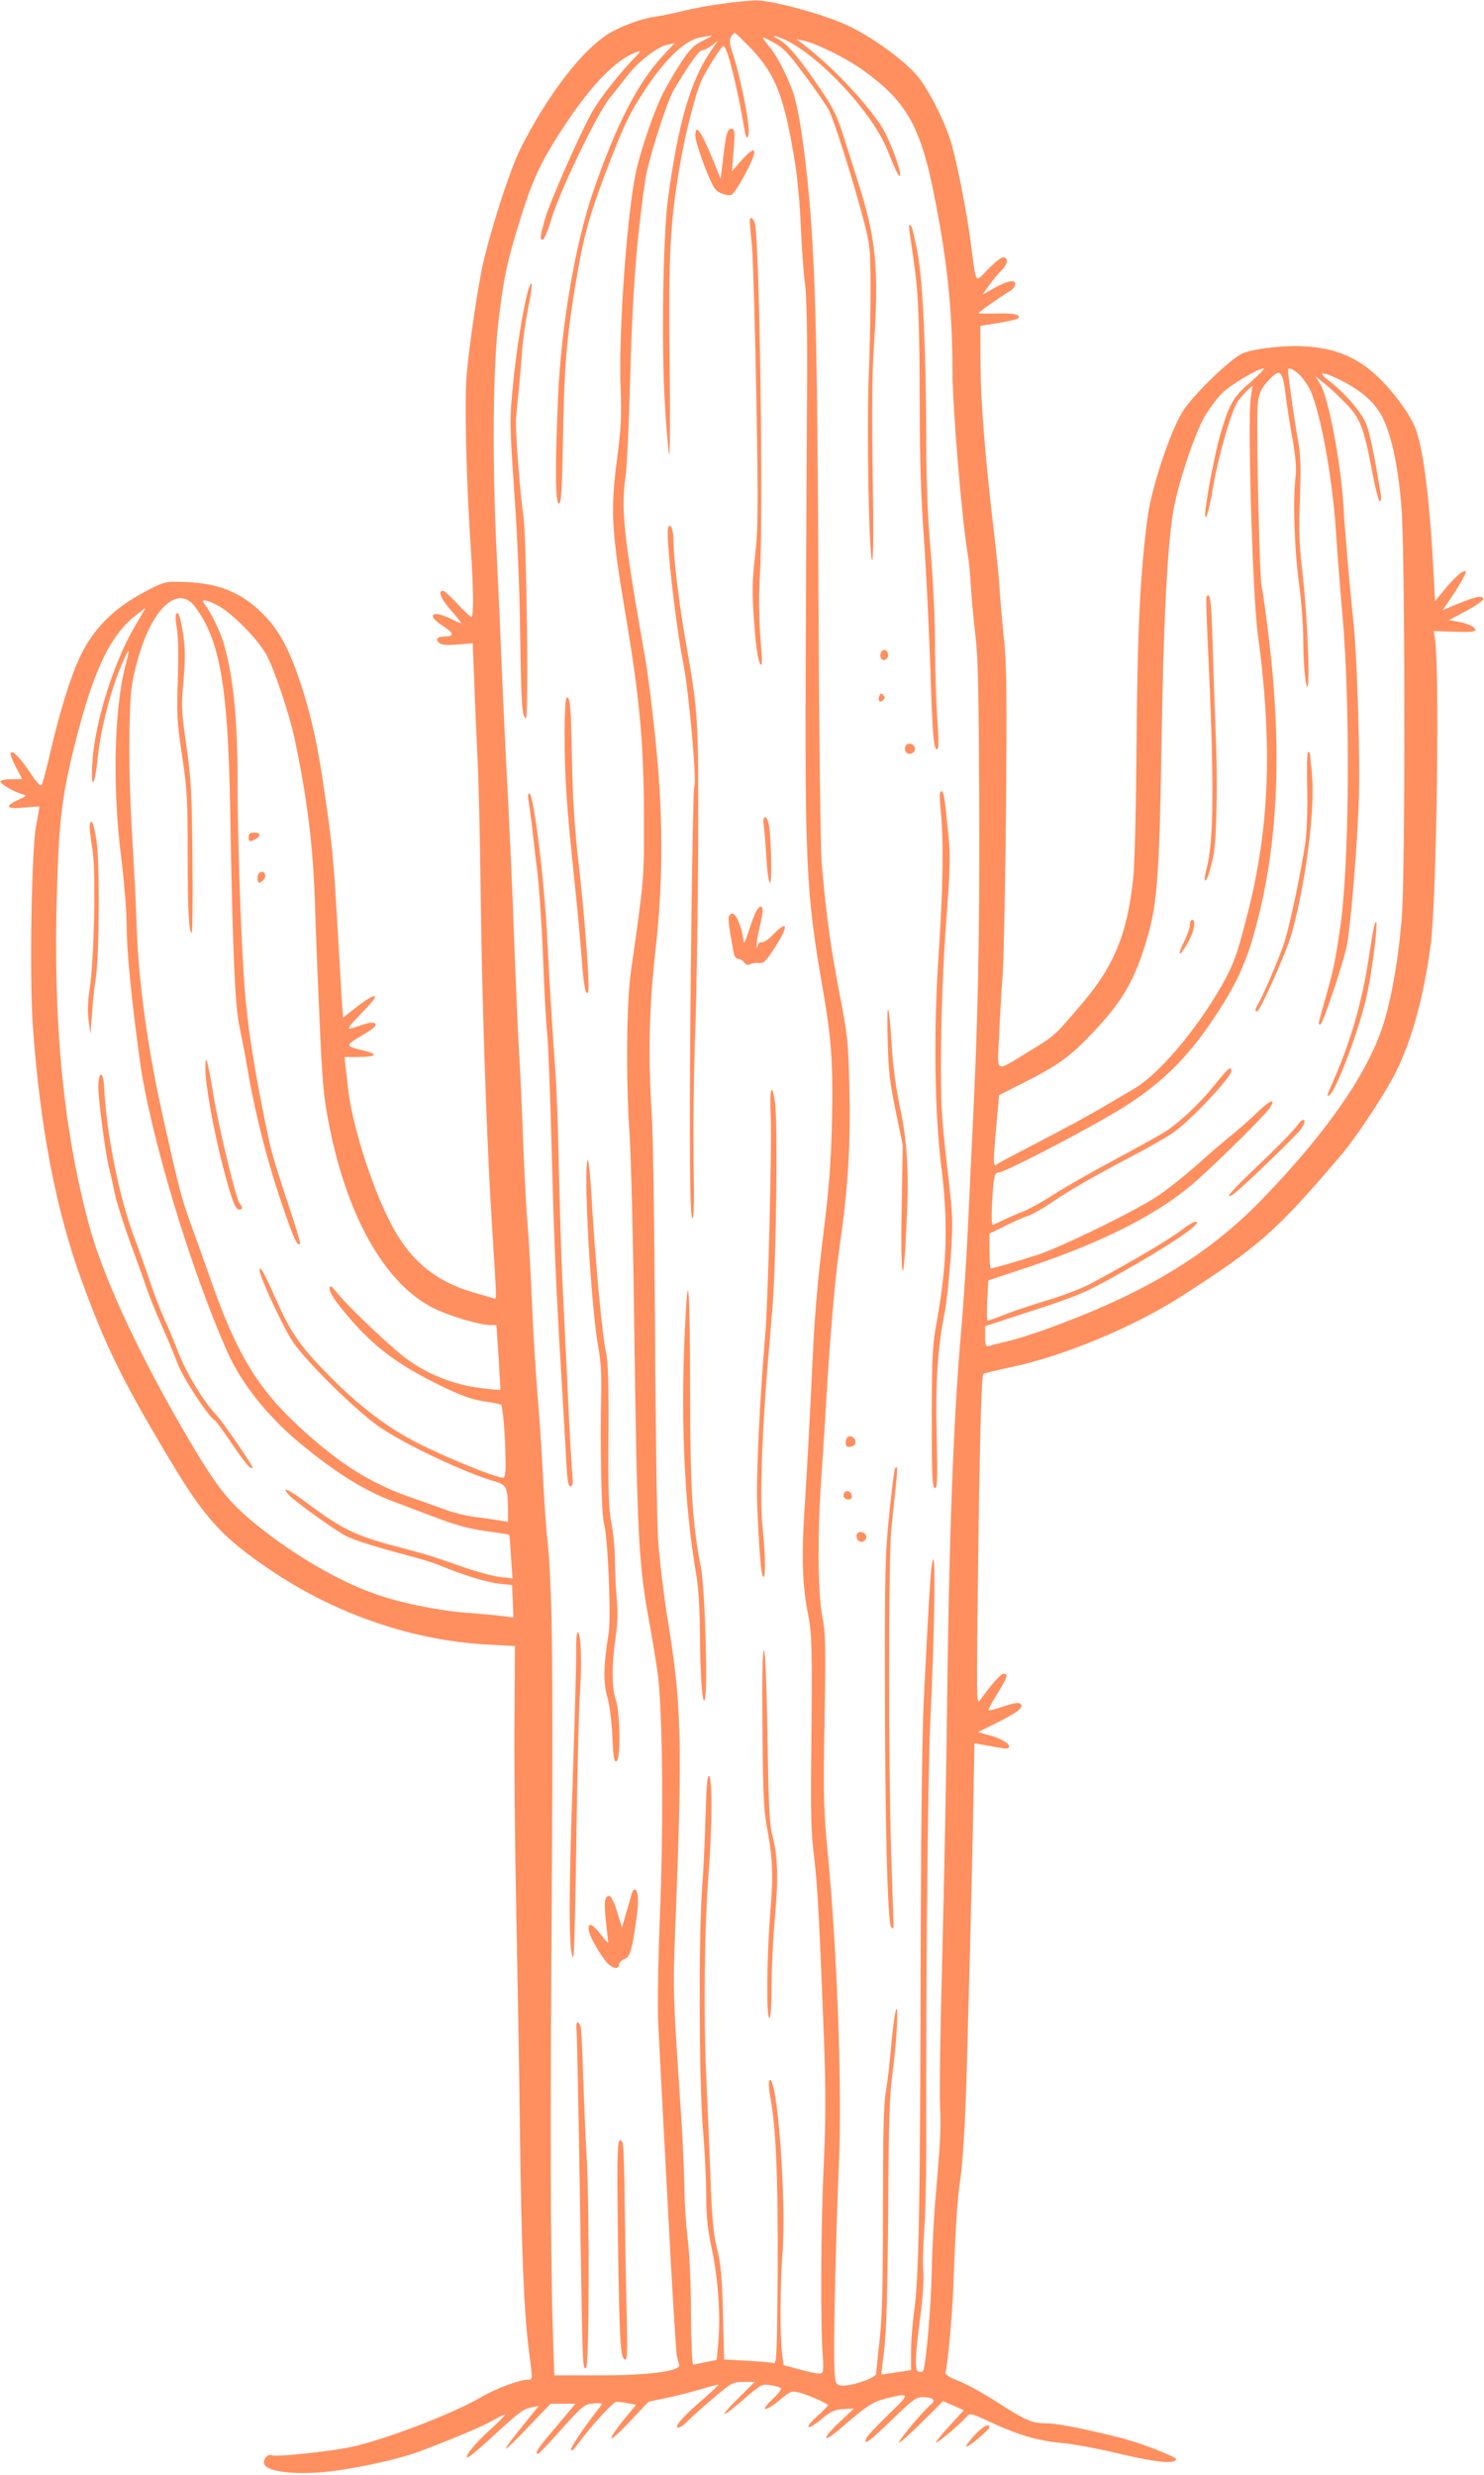 
<svg width="770px" height="1284px" viewBox="0 0 770 1284" version="1.1" xmlns="http://www.w3.org/2000/svg" xmlns:xlink="http://www.w3.org/1999/xlink">
    <g id="Page-1" stroke="none" stroke-width="1" fill="none" fill-rule="evenodd">
        <g id="Group" transform="translate(0.245, 0.205)" fill="#FF8F5F">
            <path d="M69.886,958.362 C58.921,939.936 49.198,909.189 47.727,888.269 C46.71,872.336 48.859,874.029 50.554,890.536 C52.023,905.002 57.225,925.122 63.103,938.696 C66.947,947.629 67.399,947.509 64.911,938.016 C58.921,915.069 58.015,874.589 62.65,837.962 C64.233,825.642 65.478,809.589 65.478,802.469 C65.478,789.469 68.077,763.469 72.373,732.376 C77.687,694.162 98.714,624.296 117.819,581.456 C124.942,565.509 138.17,548.776 154.449,535.096 C173.102,519.496 188.365,509.882 203.399,504.242 C206.791,502.989 216.287,499.376 224.314,496.322 C235.054,492.136 242.29,490.109 251.334,488.749 C258.23,487.842 263.882,486.936 263.995,486.709 C264.109,486.602 264.561,481.402 264.899,475.296 L265.691,464.109 L259.134,464.896 C255.63,465.349 247.49,467.496 241.273,469.642 C224.089,475.629 221.714,476.429 211.313,479.136 C184.521,486.042 178.302,488.976 159.422,502.989 C149.474,510.456 145.178,512.376 149.701,507.402 C152.527,504.242 174.006,488.749 179.319,486.149 C183.729,483.882 195.713,480.162 212.445,475.749 C217.757,474.389 224.654,472.242 227.706,471.002 C239.802,465.909 252.803,461.949 259.021,461.389 L265.465,460.709 L265.805,452.349 L266.143,443.869 L261.057,444.549 C258.23,444.882 249.411,445.789 241.273,446.349 C225.671,447.709 206.905,451.549 193.79,456.309 C175.477,462.749 152.301,476.309 133.759,491.229 C117.819,504.016 111.829,511.696 93.739,543.016 C70.565,583.149 52.702,622.149 45.919,647.589 C32.579,697.322 27.266,752.162 29.301,820.549 C30.318,855.256 31.787,868.042 36.649,888.949 C46.823,931.682 55.529,951.696 69.321,963.109 C72.373,965.482 74.974,967.522 75.087,967.522 C75.313,967.522 72.938,963.456 69.886,958.362 L69.886,958.362 Z M100.975,968.202 C113.863,951.016 118.046,927.162 119.177,863.509 C120.421,789.696 121.663,760.642 124.15,749.669 C125.394,743.909 127.203,734.296 128.221,728.189 C131.838,706.709 138.057,681.842 145.405,660.242 C152.187,640.122 153.997,636.282 155.466,637.749 C155.806,638.096 152.753,648.149 148.683,660.136 C144.613,672.229 140.43,685.909 139.526,690.549 C132.177,725.029 128.334,748.536 126.638,771.376 C124.829,794.442 123.021,847.909 123.021,877.642 C123.021,910.202 120.759,932.589 115.785,949.429 C114.202,955.082 108.889,965.829 106.402,968.989 C103.462,972.389 105.837,972.496 112.394,969.109 C119.855,965.376 133.534,951.469 138.057,943.216 C142.239,935.416 149.587,913.376 152.414,900.709 C159.197,868.936 162.362,843.616 163.266,811.509 C163.606,798.736 164.737,772.056 165.641,752.162 C166.998,720.962 167.675,713.602 170.615,698.909 C180.111,650.976 200.121,616.162 225.333,604.056 C233.811,599.989 248.846,595.576 254.273,595.576 L257.326,595.576 L258.455,578.962 C259.021,569.696 259.474,562.122 259.361,562.002 C259.247,561.776 254.613,562.229 249.073,562.909 C235.281,564.602 221.489,570.029 210.409,578.282 C201.93,584.616 178.981,606.429 174.119,612.989 C172.763,614.802 171.406,615.936 171.067,615.589 C169.371,614.016 173.667,607.456 183.503,596.482 C195.599,582.922 208.035,573.989 228.837,563.922 C239.011,558.949 244.551,557.029 250.882,556.016 C255.517,555.336 259.587,554.549 259.813,554.202 C260.717,553.296 261.961,537.016 262.074,525.829 C262.187,518.709 261.847,516.442 260.717,516.442 C256.534,516.442 227.366,528.429 213.574,535.896 C199.105,543.576 184.294,555.229 170.05,569.802 C155.014,585.069 150.491,591.856 142.126,610.736 C136.699,623.056 134.438,626.896 134.438,623.962 C134.438,620.789 146.534,594.682 151.509,587.216 C157.953,577.376 182.373,553.189 195.259,543.696 C207.583,534.762 240.142,519.162 257.326,514.189 C262.526,512.602 263.317,510.789 263.317,499.709 L263.317,493.496 L258.569,494.282 C255.855,494.736 250.09,495.536 245.681,496.096 C241.273,496.656 234.15,498.469 229.854,500.162 C225.558,501.749 219.001,504.122 215.27,505.362 C192.886,512.829 176.154,523.229 154.787,543.016 C133.309,562.909 122.455,580.882 109.002,619.322 C106.289,627.122 101.766,639.789 98.941,647.469 C93.853,661.722 92.949,664.989 84.809,701.282 C76.443,738.362 71.582,773.416 70.677,802.469 C70.338,813.322 69.207,835.482 68.19,851.642 C67.173,869.616 66.607,889.856 66.947,903.642 C67.399,924.442 67.625,927.269 70.903,939.602 C78.139,967.069 92.045,980.296 100.975,968.202 L100.975,968.202 Z M672.903,1089.616 C674.486,1088.376 677.086,1085.096 678.669,1082.376 C684.207,1072.882 690.878,1037.722 692.913,1007.656 C693.591,997.136 695.061,977.469 696.305,964.136 C700.487,916.429 699.922,833.549 695.061,801.336 C692.461,783.589 691.783,780.416 687.261,764.362 C683.417,750.576 683.53,751.589 684.886,751.589 C686.13,751.589 696.645,783.136 698.566,792.296 C700.487,801.896 703.993,843.842 704.783,866.909 C705.575,889.069 703.993,941.629 702.07,959.602 C700.261,976.456 697.549,1007.656 696.87,1020.096 C695.513,1043.042 689.069,1076.736 684.774,1083.856 L682.173,1087.922 L686.695,1084.309 C689.182,1082.376 694.157,1077.749 697.661,1074.136 C705.462,1066.322 707.383,1061.349 711.679,1038.629 C713.262,1030.042 715.071,1022.922 715.75,1022.922 C716.314,1022.922 716.541,1024.616 716.201,1026.642 C712.81,1047.109 710.662,1057.736 708.741,1062.829 C706.366,1069.042 697.435,1079.442 689.069,1085.656 C683.078,1090.189 685.678,1090.522 694.27,1086.336 C706.366,1080.456 713.827,1073.789 717.783,1065.082 C722.194,1055.362 725.359,1039.869 726.942,1019.522 C728.863,995.216 728.977,828.242 727.055,806.429 C725.359,786.522 722.419,768.549 718.35,754.416 C711.114,728.642 689.409,696.762 654.475,660.696 C627.23,632.549 595.01,612.882 547.415,595.242 C538.258,591.736 526.839,588.122 522.205,587.109 C517.57,585.976 513.049,584.842 512.37,584.616 C511.353,584.162 510.899,585.629 510.899,589.482 L510.899,595.016 L536.223,603.269 C559.738,610.962 563.017,612.429 581.783,622.936 C605.638,636.389 622.255,647.469 620.673,649.056 C619.995,649.736 617.169,648.149 612.986,644.989 C606.994,640.349 587.549,628.816 566.295,617.402 C561.661,614.802 551.598,610.962 544.025,608.696 C536.45,606.429 526.389,603.162 521.641,601.229 C517.005,599.429 512.709,597.842 512.257,597.842 C511.805,597.842 511.691,602.589 512.031,608.242 L512.595,618.762 L534.641,626.109 C573.87,639.336 602.471,654.149 621.013,670.869 C634.353,682.856 656.283,704.682 658.771,708.402 C662.05,713.496 658.771,712.362 652.441,706.256 C648.937,702.749 643.17,697.776 639.779,694.949 C636.387,692.242 627.343,684.549 619.882,677.882 C612.307,671.216 602.246,663.416 597.385,660.589 C581.67,651.202 548.998,635.602 538.033,631.989 C527.179,628.482 515.083,624.976 513.839,624.976 C513.501,624.976 513.161,629.042 513.161,634.016 L513.161,643.069 L520.849,646.789 C525.031,648.936 530.345,651.322 532.606,651.989 C534.979,652.789 540.181,655.616 544.138,658.322 C553.973,665.109 567.313,672.802 586.079,682.629 C594.783,687.149 604.733,692.802 608.125,695.176 C617.169,701.282 638.649,724.122 638.649,727.402 C638.649,730.336 636.953,728.869 629.605,719.709 C622.595,711.002 612.759,701.629 605.185,696.429 C603.15,695.069 591.506,688.509 579.183,681.949 C566.747,675.282 551.938,666.922 546.285,663.189 C540.519,659.456 533.171,655.389 530.006,654.256 C526.839,653.016 522.205,650.976 519.831,649.842 C517.457,648.602 515.197,647.589 514.857,647.589 C514.065,647.589 514.178,655.496 514.97,666.016 C515.647,673.589 516.101,674.722 517.909,674.722 C520.849,674.722 558.721,694.269 578.731,706.149 C600.323,719.029 614.681,732.602 628.813,753.629 C641.135,771.936 646.449,783.362 651.535,802.696 C661.598,840.682 664.423,881.936 660.241,931.349 C658.885,947.176 655.719,972.496 654.362,978.829 C653.345,983.122 651.649,1054.576 652.214,1070.736 C652.441,1078.082 653.797,1081.482 658.658,1086.456 C663.971,1091.989 665.329,1090.629 666.911,1077.629 C667.589,1072.096 669.173,1061.696 670.529,1054.576 C671.998,1045.976 672.563,1039.642 671.998,1035.696 C670.529,1024.162 671.321,998.616 673.694,981.082 C674.938,971.482 675.955,958.482 675.955,952.149 C675.955,939.482 677.086,926.829 678.103,926.829 C679.573,926.829 678.103,963.336 675.842,983.349 C673.807,1000.762 673.582,1007.762 674.259,1024.722 C674.825,1041.002 674.598,1047.002 673.242,1054.682 C671.659,1062.936 668.042,1088.376 668.042,1090.976 C668.042,1092.442 669.85,1091.989 672.903,1089.616 L672.903,1089.616 Z M648.823,1084.989 C639.666,1077.176 637.743,1073.909 632.995,1057.856 C630.057,1047.789 625.082,1021.562 625.082,1016.136 C625.195,1011.389 627.343,1018.962 629.378,1031.389 C632.091,1046.882 638.874,1070.509 642.039,1074.802 C643.17,1076.389 645.318,1078.882 646.787,1080.349 L649.614,1082.829 L648.71,1076.389 C647.014,1064.629 649.727,973.282 652.327,954.522 C660.127,897.096 658.545,853.562 647.014,808.802 C641.814,788.216 639.779,782.456 633.787,771.936 C620.561,748.656 600.663,725.256 587.889,718.016 C585.062,716.322 577.826,712.136 571.949,708.629 C566.069,705.136 551.598,697.216 539.727,691.109 C527.971,685.002 517.57,679.576 516.893,678.896 C515.083,677.549 514.97,679.696 516.779,699.482 L518.135,714.856 L527.066,719.376 C548.998,730.336 554.425,734.189 567.426,747.976 C581.331,762.789 587.435,772.842 593.314,790.816 C600.21,812.296 601.227,823.602 602.471,899.122 C603.489,963.002 605.525,1001.322 608.803,1019.416 C611.29,1032.976 619.882,1058.642 624.857,1067.002 C627.117,1070.962 631.074,1076.162 633.561,1078.762 C637.857,1083.176 652.214,1091.762 655.379,1091.882 C656.171,1091.882 653.231,1088.829 648.823,1084.989 L648.823,1084.989 Z M417.293,1244.042 C422.946,1236.469 428.485,1228.336 429.842,1225.842 C432.555,1220.536 441.373,1192.829 447.253,1171.016 C451.209,1156.202 451.322,1155.069 451.435,1135.402 C451.549,1124.216 451.095,1103.069 450.531,1088.482 C449.399,1058.869 450.643,992.389 452.339,992.389 C452.905,992.389 453.018,1009.802 452.565,1037.389 C452.114,1067.349 452.226,1088.936 453.131,1102.162 C455.843,1143.762 454.487,1158.696 444.991,1188.536 C442.843,1195.429 439.339,1206.282 437.303,1212.842 C434.365,1222.229 432.103,1226.976 425.998,1236.016 C414.919,1252.416 408.589,1259.989 403.839,1262.589 C400.901,1264.162 400.449,1264.736 402.37,1264.162 C419.442,1259.762 451.774,1226.629 460.366,1204.816 C464.662,1193.856 466.697,1189.896 466.81,1192.496 C466.81,1196.456 460.591,1212.282 456.862,1217.936 C447.478,1231.722 431.311,1248.682 416.502,1260.096 L413.111,1262.696 L416.502,1262.016 C423.285,1260.549 438.207,1253.202 447.026,1246.989 C469.41,1231.042 476.871,1218.496 483.767,1185.149 C491.003,1150.096 493.942,1122.856 493.942,1091.202 C493.942,1072.096 498.578,1016.362 501.743,996.349 C502.422,992.616 503.213,984.482 503.551,978.256 C503.891,972.042 505.022,960.629 505.926,952.829 C507.283,941.749 507.622,922.069 507.847,864.082 C508.074,794.669 507.17,751.362 504.117,691.682 C503.551,679.576 502.534,657.989 501.855,643.629 C501.178,629.389 499.707,606.429 498.465,592.762 C494.394,545.722 492.134,484.909 491.117,394.349 C490.777,363.602 489.646,308.096 488.742,271.122 C487.725,234.162 487.159,197.976 487.498,190.856 C488.063,178.642 487.838,173.109 484.785,138.282 C484.221,130.829 483.429,115.562 483.202,104.376 C482.75,85.149 480.15,55.309 478.681,52.936 C478.341,52.376 477.21,52.256 476.306,52.602 C474.271,53.389 474.498,60.282 477.777,85.149 C478.681,92.616 479.133,101.322 478.794,104.482 C478.454,107.656 478.681,116.816 479.246,124.829 C479.923,132.869 480.377,153.216 480.377,169.949 C480.15,257.336 481.167,363.482 482.525,391.522 C484.559,432.669 485.237,475.296 483.994,474.056 C482.863,472.922 481.959,459.349 479.019,400.002 C478.227,383.269 477.55,328.096 477.437,260.949 C477.21,138.962 476.533,101.322 474.045,83.682 C473.141,77.349 472.462,67.856 472.462,62.776 L472.462,53.389 L464.889,52.256 C460.591,51.576 457.087,51.016 457.087,51.122 C456.974,51.242 457.653,57.122 458.558,64.242 C459.687,73.629 460.253,93.296 460.591,134.896 C460.818,178.869 461.27,195.602 462.627,205.549 C464.889,222.402 466.131,242.856 464.775,240.602 C464.21,239.696 463.079,231.776 462.287,223.082 C461.61,214.376 460.253,202.949 459.349,197.642 C458.218,190.402 457.879,174.576 457.879,135.469 C457.879,95.896 457.426,79.269 456.07,68.202 C455.166,60.176 454.374,52.602 454.374,51.576 C454.374,49.202 439.79,44.456 435.721,45.469 C433.234,46.149 433.007,46.829 432.669,56.096 C432.217,69.216 433.459,123.029 435.042,160.562 C436.738,199.336 434.138,270.669 429.277,321.322 C427.129,343.709 426.903,350.376 427.581,390.389 C428.259,429.402 428.146,435.842 426.338,444.776 C424.077,457.096 423.85,487.509 425.886,515.882 C426.563,526.509 427.807,544.029 428.373,554.882 C430.746,593.549 432.894,618.989 435.721,638.536 C439.903,667.936 441.147,689.976 440.469,718.802 C439.903,742.429 439.565,745.936 435.269,767.989 C430.634,792.069 428.259,809.816 426.111,835.256 C425.433,843.389 424.755,902.629 424.415,975.429 C423.963,1093.802 423.059,1133.256 420.459,1169.882 C418.423,1197.349 414.919,1222.789 411.866,1233.189 C409.719,1240.536 403.614,1252.976 399.883,1257.616 C394.23,1264.616 394.23,1264.736 400.674,1261.229 C406.214,1258.296 408.701,1255.696 417.293,1244.042 L417.293,1244.042 Z M364.385,1261.909 C359.75,1259.642 357.715,1257.616 352.967,1250.376 C349.802,1245.509 345.731,1238.509 343.81,1234.669 C339.174,1225.736 331.939,1204.362 329.678,1193.629 C324.93,1170.789 320.634,1110.082 321.765,1081.362 C322.33,1067.349 321.991,1060.562 319.843,1044.402 C316.451,1018.056 317.017,1007.536 324.253,964.696 C331.601,921.176 333.862,897.202 333.862,858.429 C333.974,826.776 334.087,828.016 327.078,778.722 C324.817,762.562 324.478,723.109 326.399,694.496 C327.191,683.309 328.322,636.736 328.887,591.056 C330.243,491.016 331.147,472.696 335.67,446.922 C337.591,436.402 339.966,422.389 340.87,415.829 C343.471,398.416 344.149,340.429 342.227,290.349 C341.21,266.602 340.87,242.189 341.323,232.682 C341.775,223.642 342.906,201.029 343.922,182.376 C344.941,163.722 345.958,143.936 346.297,138.282 C348.106,101.776 350.479,63.216 350.933,60.842 C351.271,59.269 351.837,57.229 352.175,56.216 C353.081,52.816 336.349,50.669 310.121,50.669 L287.397,50.669 L286.719,69.669 C285.362,112.856 285.137,171.976 286.154,319.176 C286.833,421.029 286.154,462.402 283.779,484.336 C283.101,489.882 282.083,505.256 281.406,518.589 C280.727,531.936 279.483,550.696 278.579,560.429 C277.787,570.149 276.431,591.282 275.753,607.456 C275.074,623.616 274.057,641.816 273.491,647.816 C272.926,653.802 271.909,672.682 271.23,689.642 C270.666,706.602 269.647,728.869 268.97,739.162 C268.405,749.442 267.387,772.616 266.709,790.602 C265.578,822.709 264.335,850.509 262.187,891.216 C261.621,902.402 260.605,924.562 259.926,940.389 C259.361,956.216 258.117,982.442 257.326,998.616 C255.065,1046.656 255.517,1092.896 258.569,1117.882 C261.395,1140.722 263.203,1148.856 270.779,1172.709 C276.657,1191.256 281.518,1201.309 294.067,1219.962 C307.067,1239.416 319.505,1252.069 329.453,1255.802 C332.73,1257.042 332.618,1256.816 327.643,1251.616 C320.634,1244.269 310.686,1231.496 307.181,1225.282 C301.529,1215.669 284.683,1177.456 282.535,1169.429 C279.935,1160.269 279.71,1158.242 281.518,1158.802 C282.197,1159.029 284.006,1163.322 285.475,1168.189 C289.545,1182.549 309.555,1224.149 316.113,1232.176 C318.486,1235.109 322.557,1240.202 325.157,1243.589 C330.922,1251.056 340.531,1258.629 345.845,1259.762 L349.802,1260.669 L343.358,1253.762 C330.583,1239.869 319.391,1218.042 307.634,1183.896 C298.25,1156.882 290.902,1113.696 289.319,1077.176 C287.737,1041.456 287.849,1021.789 289.771,1021.789 C291.015,1021.789 291.354,1028.456 291.919,1057.736 C292.485,1094.589 294.067,1111.216 299.607,1142.749 C302.885,1161.296 305.711,1171.349 313.625,1192.496 C323.347,1218.042 326.174,1224.149 335.445,1237.936 C345.393,1252.749 355.115,1261.909 362.577,1263.496 C370.49,1265.069 370.717,1264.962 364.385,1261.909 L364.385,1261.909 Z M389.482,1257.842 C402.37,1244.162 406.779,1232.736 412.319,1198.149 C413.562,1190.349 414.919,1175.656 415.258,1165.362 C415.71,1155.069 416.615,1142.416 417.293,1137.096 C418.198,1130.882 418.65,1113.696 418.537,1088.482 C418.423,1067.002 418.085,1005.509 417.859,951.696 C417.293,835.936 418.085,819.656 426.225,772.509 C431.199,744.242 432.103,731.816 431.425,700.722 C430.859,678.562 429.955,666.696 426.79,641.362 C424.302,621.469 422.381,599.429 421.589,582.016 C420.119,550.242 418.877,526.842 417.067,497.789 C415.598,475.176 416.163,459.469 418.989,445.789 C421.025,435.722 421.25,428.722 420.685,373.429 C420.346,342.802 420.571,331.949 422.154,319.736 C423.963,304.696 424.867,287.522 427.355,223.309 C428.259,197.976 428.259,183.616 427.129,158.869 C425.659,128.682 425.433,75.096 426.677,60.282 C427.015,56.549 426.903,52.936 426.45,52.149 C425.773,51.242 422.946,51.576 415.937,53.389 L406.327,55.989 L405.535,62.096 C404.406,71.816 404.518,97.362 405.762,113.989 C407.91,141.562 402.935,207.816 398.979,203.749 C398.414,203.176 398.753,198.656 399.657,193.682 C402.483,177.522 403.501,152.309 403.275,103.922 C402.935,62.096 402.71,56.442 401.239,57.002 C400.335,57.349 394.118,57.909 387.561,58.242 L375.465,58.922 L374.899,82.776 C374.334,101.882 373.769,108.562 371.846,116.242 C369.925,123.816 369.246,131.389 368.455,151.296 C368.003,165.309 366.873,189.949 366.194,206.122 C364.725,238.109 365.29,284.576 367.438,311.256 C369.246,334.202 369.359,359.989 367.777,361.562 C366.759,362.589 366.307,357.376 365.855,340.989 C365.515,329.002 364.725,312.042 364.046,303.349 C362.237,278.469 362.463,203.976 364.385,179.549 C365.402,168.016 366.194,152.189 366.194,144.282 C366.194,133.309 366.873,126.642 369.021,116.696 C372.299,101.202 373.655,82.322 372.525,68.536 L371.621,58.696 L366.081,57.576 C362.915,56.896 359.977,56.322 359.411,56.322 C358.846,56.322 358.394,67.176 358.281,82.096 C358.281,97.936 357.602,112.962 356.585,121.336 C355.681,128.789 354.889,140.776 354.889,147.896 C354.777,155.016 354.098,171.869 353.194,185.202 C348.783,251.002 348.783,249.416 350.366,288.989 C353.871,378.749 353.306,399.669 346.297,442.176 C344.149,455.402 341.889,474.282 341.21,484.229 C340.645,494.176 339.853,544.256 339.627,595.469 C339.287,646.682 338.61,695.976 337.931,705.136 C336.009,734.522 336.462,759.162 339.853,789.802 C344.035,827.682 343.922,860.682 339.627,901.496 C338.045,916.989 335.67,935.296 334.426,942.082 C323.234,1005.842 321.878,1018.736 324.366,1035.922 C325.043,1040.896 326.061,1062.256 326.626,1083.402 C327.87,1130.882 330.018,1158.802 334.653,1190.122 C336.122,1199.949 345.731,1230.256 349.35,1236.362 C357.037,1249.362 362.463,1256.936 364.046,1256.936 C365.063,1256.936 367.325,1258.069 369.134,1259.416 L372.299,1262.016 L368.794,1256.936 C358.054,1241.216 351.61,1219.176 346.297,1179.496 C343.81,1161.069 342.906,1103.296 344.714,1073.789 C345.506,1060.456 346.523,1048.469 346.975,1047.229 C347.427,1045.976 347.541,1067.576 347.201,1095.269 C346.637,1150.096 347.314,1165.696 352.175,1195.322 C354.889,1211.709 359.977,1232.296 363.481,1240.762 C365.742,1245.962 374.107,1259.189 375.125,1259.189 C377.047,1259.189 382.474,1237.376 386.091,1215.442 C386.995,1209.336 388.691,1211.256 388.126,1217.709 C387.222,1226.629 383.378,1244.722 380.438,1253.762 C378.29,1260.096 378.065,1262.362 379.082,1263.949 C379.761,1265.069 380.665,1265.976 381.005,1265.976 C381.455,1265.976 385.187,1262.242 389.482,1257.842 L389.482,1257.842 Z M374.673,1281.122 C368.455,1280.336 359.298,1278.642 354.323,1277.402 C349.35,1276.149 342.793,1274.802 339.627,1274.349 C332.505,1273.442 321.651,1269.362 315.321,1265.416 C301.415,1256.709 283.554,1233.189 269.874,1206.056 C264.787,1195.882 256.195,1169.776 250.994,1148.976 C248.055,1136.989 243.307,1104.882 241.838,1087.922 C240.707,1074.136 241.725,1032.642 244.098,997.482 C245.455,976.456 245.567,963.002 244.325,963.002 C243.759,963.002 240.481,966.056 237.089,969.789 C233.698,973.509 230.306,976.562 229.627,976.562 C226.689,976.562 228.61,972.162 234.037,966.056 C237.202,962.549 239.463,959.602 239.011,959.602 C238.673,959.602 236.411,960.629 234.15,961.762 C224.201,966.842 220.471,964.136 229.289,958.482 C235.394,954.522 235.733,952.829 230.533,952.829 C226.575,952.829 225.445,951.349 227.706,949.429 C228.95,948.416 231.777,948.189 237.202,948.642 L245.003,949.322 L245.794,930.442 C246.134,920.042 246.925,901.949 247.49,890.082 C248.169,878.322 248.846,845.762 249.186,817.722 C249.865,761.989 252.238,692.696 254.839,650.416 C257.665,605.082 257.665,609.042 255.517,609.602 C254.499,609.936 250.655,610.962 246.925,612.082 C226.01,617.856 212.67,628.709 202.495,648.376 C192.321,667.936 182.033,700.949 180.225,719.482 C179.885,723.109 179.319,728.082 178.981,730.456 L178.529,734.642 L185.763,734.642 C189.834,734.642 193.338,735.082 193.677,735.656 C194.017,736.216 191.643,737.349 188.365,738.029 C178.755,740.282 178.755,740.629 187.573,745.829 C193.677,749.442 195.373,751.029 194.469,751.936 C193.451,752.949 191.417,752.616 186.442,750.909 C178.529,748.202 178.642,748.309 189.155,759.282 C197.521,767.869 195.373,768.669 184.973,760.749 L177.737,755.096 L176.946,766.629 C176.607,772.962 175.477,791.389 174.571,807.549 C172.763,837.736 172.085,844.976 168.241,871.429 C164.849,894.936 161.797,909.189 156.935,924.789 C150.605,944.909 144.839,956.109 135.909,964.802 C124.15,976.456 111.829,981.082 91.705,981.202 C85.261,981.309 83.678,980.749 73.617,975.322 C58.242,966.962 47.954,956.442 41.283,942.309 C36.197,931.576 30.657,913.602 25.23,890.082 C23.534,882.616 21.726,876.069 21.274,875.616 C20.822,875.042 18.674,877.309 16.413,880.696 C10.309,889.629 7.143,893.242 5.561,892.682 C4.769,892.456 5.447,890.082 7.707,885.669 C9.63,882.056 11.213,879.002 11.213,878.882 C11.213,878.882 8.838,878.776 5.899,878.776 C2.846,878.776 0.246,878.322 0.021,877.642 C-0.433,876.509 6.69,872.336 11.438,870.976 C13.813,870.296 13.587,870.069 9.177,868.042 C1.829,864.642 2.959,863.176 12.342,864.082 C16.639,864.536 20.257,864.642 20.257,864.536 C20.257,864.309 19.465,859.789 18.447,854.469 C16.074,841.242 15.057,776.349 16.753,751.362 C20.482,698.349 28.735,655.162 42.302,618.189 C54.511,584.722 63.329,566.749 86.843,527.416 C106.175,494.856 115.107,485.136 141.899,467.269 C175.137,445.229 214.366,431.882 252.465,429.842 L266.935,429.056 L266.709,391.069 C266.482,370.162 266.935,325.616 267.614,292.042 C268.291,258.469 269.197,206.576 269.535,176.722 C270.326,116.589 271.57,84.482 274.057,64.576 C276.205,47.842 276.205,48.416 273.605,48.416 C269.197,48.416 256.873,43.776 249.186,39.256 C234.715,30.776 198.765,16.989 181.242,13.363 C170.163,11.109 143.143,8.283 140.77,9.189 C138.847,9.976 136.699,7.936 136.699,5.456 C136.699,0.363 154.787,-1.558 175.137,1.389 C191.303,3.763 208.487,7.829 218.097,11.442 C237.315,18.789 249.638,23.989 254.951,27.042 C258.117,28.856 261.17,30.322 261.734,30.322 C262.187,30.322 259.021,27.042 254.499,22.869 C246.134,15.283 241.159,9.189 242.177,8.056 C242.629,7.709 247.829,12.016 253.934,17.656 C269.197,31.682 271.23,33.269 275.527,34.056 L279.257,34.842 L277.223,32.242 C276.091,30.896 272.249,26.136 268.743,21.736 C265.126,17.322 262.187,13.256 262.187,12.683 C262.187,12.123 267.501,17.096 273.831,23.882 L285.475,35.976 L291.919,35.976 L298.363,35.976 L288.189,23.882 C278.579,12.576 276.883,9.976 278.918,9.976 C279.37,9.976 284.91,15.736 291.241,22.869 C302.319,35.189 302.998,35.749 307.859,36.096 C311.138,36.429 312.495,36.096 311.929,35.416 C304.581,26.256 296.102,13.936 296.102,12.469 C296.215,11.109 296.894,11.442 298.702,13.936 C306.163,24.109 318.034,37.109 319.617,36.989 C320.634,36.989 323.347,36.656 325.609,36.202 L329.791,35.416 L323.009,27.162 C319.278,22.522 316.565,18.456 317.017,18.109 C317.469,17.656 321.878,21.736 326.965,27.162 L336.235,36.989 L345.279,38.922 C350.254,39.936 358.394,41.976 363.255,43.442 C368.229,44.909 372.411,46.042 372.525,45.816 C372.751,45.696 368.794,41.976 363.819,37.669 C353.871,29.082 349.123,23.536 351.723,23.536 C352.627,23.536 354.777,25.122 356.698,27.042 C358.506,28.962 364.498,34.282 369.925,38.922 C379.422,46.949 380.099,47.282 385.639,47.282 L391.405,47.282 L383.265,39.256 C378.743,34.842 375.351,31.002 375.69,30.669 C376.03,30.322 380.438,33.709 385.639,38.242 C394.683,46.042 395.135,46.376 399.545,45.589 C402.031,45.242 404.518,44.456 404.971,44.002 C405.422,43.549 403.614,41.069 400.787,38.469 C393.779,32.016 396.266,31.336 404.066,37.669 C410.283,42.762 410.397,42.869 415.145,41.522 C419.102,40.496 427.921,36.656 429.39,35.296 C429.617,35.069 427.129,32.469 423.85,29.536 C416.389,22.869 418.423,21.616 426.111,28.069 C430.859,32.016 432.782,32.922 437.303,33.149 L442.843,33.496 L434.929,26.029 C425.773,17.322 426.563,15.069 435.947,23.202 C449.626,35.069 452.453,36.882 459.574,38.696 C472.123,41.856 472.237,41.402 461.045,30.669 C455.393,25.242 450.305,19.816 449.626,18.682 C446.913,13.483 450.757,16.189 462.174,27.269 C472.915,37.789 475.062,39.376 478.341,39.376 C483.654,39.376 485.577,37.896 483.089,35.869 C479.019,32.589 465.566,16.536 466.245,15.856 C466.585,15.509 471.897,20.149 478.002,26.256 L489.081,37.336 L494.507,34.962 L499.821,32.589 L492.359,24.442 C488.29,20.042 485.125,16.082 485.463,15.856 C485.915,15.283 497.561,25.016 501.065,28.962 C503.099,31.229 503.213,31.229 512.822,26.816 C527.745,19.816 538.258,16.762 550.242,15.629 C556.234,15.176 570.026,12.576 580.766,9.976 C599.645,5.563 609.142,4.549 610.046,7.149 C610.386,8.283 592.41,15.283 582.687,17.882 C565.278,22.416 548.207,25.802 543.006,25.802 C535.206,25.802 532.493,26.936 516.779,36.989 C509.77,41.522 500.839,46.376 496.995,47.842 C492.586,49.549 490.098,51.122 490.325,52.029 C491.569,56.669 493.829,81.869 494.394,96.456 C495.638,129.589 496.429,141.789 498.125,152.989 C499.482,162.256 500.951,189.162 501.517,214.602 C501.63,217.429 502.195,241.842 502.986,268.869 C503.665,295.882 504.569,331.722 504.795,348.336 L505.361,378.642 L508.978,377.962 C511.013,377.616 514.97,376.936 518.022,376.376 C522.205,375.589 523.335,375.696 523.335,376.936 C523.335,378.749 518.926,381.242 512.143,383.042 L507.17,384.402 L516.101,388.816 C527.518,394.469 531.137,397.176 529.327,398.989 C528.423,399.896 526.275,399.669 520.509,397.736 C516.439,396.389 512.822,395.482 512.595,395.709 C512.37,395.936 514.405,399.776 517.231,404.296 C522.657,413.122 523.11,414.696 520.509,414.696 C519.039,414.696 513.953,408.936 508.413,401.136 C506.491,398.416 506.491,400.456 506.943,444.096 C507.847,526.842 508.866,569.576 509.995,570.256 C510.561,570.602 516.893,572.176 524.014,573.656 C551.146,579.309 587.775,594.456 612.759,610.509 C652.893,636.282 661.823,644.082 695.513,683.656 C703.426,692.922 718.237,715.309 723.889,726.602 C732.367,743.456 738.586,766.176 742.09,792.976 C745.255,817.389 746.839,937.456 744.238,952.256 L743.673,955.656 L754.413,955.309 C761.535,954.976 765.266,955.309 765.266,956.109 C765.266,957.802 761.422,959.602 756.109,960.509 L751.474,961.309 L760.631,966.162 C765.718,968.882 769.675,971.709 769.449,972.389 C768.883,974.309 765.379,973.509 756.222,969.789 L748.309,966.509 L752.717,972.949 C755.091,976.456 757.918,981.082 758.935,983.122 C760.857,986.736 760.857,986.962 758.935,986.509 C757.805,986.282 754.074,982.789 750.569,978.709 L744.351,971.136 L743.561,986.056 C741.413,1026.416 738.021,1052.202 733.611,1062.149 C730.446,1069.376 722.194,1080.456 714.506,1087.696 C701.279,1100.362 685.339,1104.989 662.389,1103.069 C654.137,1102.282 647.579,1101.149 644.414,1099.682 C638.083,1096.856 618.299,1077.629 613.211,1069.269 C606.767,1058.642 597.158,1029.696 595.237,1014.896 C591.393,986.736 589.923,955.882 589.471,897.989 C589.245,866.109 588.566,834.802 587.775,827.909 C584.723,798.176 577.714,781.322 559.625,760.522 C546.285,745.042 547.077,745.709 532.945,737.122 C515.647,726.602 517.231,725.816 518.135,744.922 C518.475,753.856 519.379,768.896 520.058,778.162 C520.622,787.549 521.414,826.776 521.753,865.549 C522.205,923.429 522.091,938.802 520.622,952.029 C519.718,960.856 518.701,972.722 518.362,978.256 C518.022,983.909 516.893,994.762 515.987,1002.562 C511.239,1042.242 508.639,1073.336 508.526,1093.002 L508.413,1113.922 L516.439,1115.282 C527.518,1117.096 529.554,1117.762 527.971,1119.349 C527.179,1120.136 522.997,1120.589 517.118,1120.362 C511.805,1120.256 507.509,1120.362 507.509,1120.589 C507.509,1121.162 520.509,1130.202 523.901,1132.122 C525.145,1132.802 526.275,1134.269 526.502,1135.296 C527.066,1138.229 522.545,1137.549 515.647,1133.589 L509.543,1130.202 L513.161,1135.296 C515.197,1138.122 518.022,1141.509 519.493,1142.869 C522.657,1145.802 523.11,1149.536 520.283,1149.536 C519.266,1149.536 515.647,1146.709 512.37,1143.322 C505.474,1136.189 506.378,1134.842 503.551,1156.322 C501.29,1173.949 495.751,1201.656 492.699,1210.922 C488.969,1222.229 480.829,1237.829 475.402,1244.042 C468.054,1252.416 451.887,1264.056 439.565,1269.816 C427.355,1275.589 399.883,1283.042 391.405,1282.834 C388.465,1282.709 380.891,1282.029 374.673,1281.122" id="path276" transform="translate(384.729, 641.419) scale(-1, 1) rotate(-180) translate(-384.729, -641.419) "></path>
            <path d="M360.542,97.473 C360.542,95.447 362.802,88.207 365.402,81.42 C369.699,70.687 370.717,68.98 373.882,67.633 C375.917,66.833 378.29,66.38 379.195,66.727 C380.099,67.06 383.151,71.58 385.978,76.793 C393.439,90.58 392.761,93.967 384.282,84.473 L379.534,79.047 L380.438,90.127 C381.117,99.513 381.005,101.087 379.422,101.087 C377.161,101.087 376.482,99.06 375.011,86.167 L373.655,75.087 L370.151,83.793 C363.594,99.847 360.542,104.367 360.542,97.473" id="path278" transform="translate(375.841, 83.848) scale(-1, 1) rotate(-180) translate(-375.841, -83.848) "></path>
            <path d="M388.805,343.151 C388.805,342.244 389.257,336.364 389.935,329.804 C390.501,323.364 391.518,288.097 392.197,251.577 C393.214,192.897 393.101,183.177 391.518,169.391 C390.049,156.271 389.935,150.617 390.953,136.151 C391.97,120.671 393.553,111.617 395.022,113.084 C395.249,113.311 394.909,120.097 394.23,128.124 C393.553,137.511 393.439,148.471 394.005,158.644 C395.926,189.177 393.893,330.257 391.518,341.564 C390.839,344.617 388.805,345.857 388.805,343.151" id="path280" transform="translate(391.948, 228.786) scale(-1, 1) rotate(-180) translate(-391.948, -228.786) "></path>
            <path d="M346.41,630.766 C345.054,627.26 350.366,580.126 354.323,560.34 C357.15,546.206 361.446,498.726 359.977,496.46 C359.185,495.22 357.715,380.7 357.715,323.833 C357.715,289.46 358.054,273.526 358.959,272.62 C359.863,271.713 359.977,280.42 359.637,303.366 C359.411,321.006 359.75,351.42 360.542,370.98 C361.221,390.54 361.898,433.833 362.011,467.073 C362.237,532.193 362.011,535.126 355.567,571.646 C352.289,589.953 349.237,615.06 349.237,623.42 C349.237,629.98 347.654,634.046 346.41,630.766" id="path282" transform="translate(354.129, 452.241) scale(-1, 1) rotate(-180) translate(-354.129, -452.241) "></path>
            <path d="M396.039,453.518 C396.379,451.132 397.058,443.452 397.395,436.558 C397.849,429.212 398.641,423.785 399.318,423.785 C400.562,423.785 399.77,450.692 398.414,455.212 C397.058,459.385 395.249,458.145 396.039,453.518" id="path284" transform="translate(397.893, 440.77) scale(-1, 1) rotate(-180) translate(-397.893, -440.77) "></path>
            <path d="M392.083,497.897 C391.291,496.43 389.482,491.79 388.126,487.39 C386.657,482.643 385.526,480.603 385.526,482.297 C385.299,486.377 383.378,492.817 381.569,495.297 C380.326,497.003 379.647,497.23 378.517,496.203 C377.273,494.963 377.499,492.59 380.438,476.417 C380.778,474.497 381.795,473.257 382.813,473.257 C383.83,473.257 385.187,472.47 385.978,471.337 C386.882,470.203 387.899,469.87 388.918,470.537 C389.822,470.99 391.857,471.337 393.439,471.217 C396.039,470.883 397.17,472.017 401.693,479.017 C409.154,490.67 408.701,493.95 400.787,485.803 C398.414,483.323 395.813,481.617 395.022,481.963 C394.23,482.19 393.326,481.51 392.987,480.377 C392.535,478.563 392.422,478.563 392.309,480.603 C392.309,481.843 392.987,485.923 393.893,489.643 C395.813,497.67 395.926,500.39 394.457,500.39 C393.893,500.39 392.761,499.257 392.083,497.897" id="path286" transform="translate(392.41, 485.293) scale(-1, 1) rotate(-180) translate(-392.41, -485.293) "></path>
            <path d="M399.657,804.675 C400.335,789.742 398.301,706.995 396.718,689.582 C394.005,657.929 391.97,616.102 392.647,601.969 C393.779,576.422 394.683,566.355 395.701,565.342 C397.17,563.755 396.945,576.075 395.362,591.675 C394.005,604.902 395.022,637.355 397.849,672.622 C398.527,680.089 399.77,695.355 400.674,706.542 C402.483,729.489 403.389,800.035 401.918,810.889 C400.335,822.649 398.979,818.809 399.657,804.675" id="path288" transform="translate(397.584, 691.529) scale(-1, 1) rotate(-180) translate(-397.584, -691.529) "></path>
            <path d="M355.567,870.71 C352.627,818.603 354.55,772.137 360.994,734.83 C362.125,728.723 362.802,717.417 362.915,706.003 C363.029,681.577 364.273,665.643 365.515,670.043 C367.098,675.363 365.515,727.817 363.481,738.11 C358.959,761.51 357.829,779.483 357.829,831.71 C357.715,880.657 356.923,894.563 355.567,870.71" id="path290" transform="translate(360.192, 775.706) scale(-1, 1) rotate(-180) translate(-360.192, -775.706) "></path>
            <path d="M395.362,1006.726 C395.587,975.299 396.039,964.099 397.395,956.646 C400.674,939.233 401.127,930.979 399.431,910.859 C397.622,888.019 397.283,856.033 398.979,856.033 C399.657,856.033 400.11,862.366 400.11,872.766 C400.11,881.913 400.901,898.313 401.918,909.166 C403.727,929.966 403.275,940.246 400.335,951.553 C398.979,956.873 398.527,967.833 397.962,1002.313 C397.509,1030.019 396.831,1046.526 396.153,1046.753 C395.362,1046.979 395.135,1033.299 395.362,1006.726" id="path292" transform="translate(399.134, 951.394) scale(-1, 1) rotate(-180) translate(-399.134, -951.394) "></path>
            <path d="M273.605,368.35 C271.005,358.404 267.839,338.95 266.031,320.87 C264.109,301.644 264.109,300.857 266.595,264.337 C268.178,242.631 269.422,212.337 269.647,191.084 C270.213,153.324 270.553,148.124 272.587,146.884 C274.17,145.857 273.039,239.244 271.343,251.564 C269.422,265.351 267.047,296.897 267.501,302.444 C267.726,305.27 268.405,312.164 268.97,317.697 C269.535,323.35 270.326,332.284 270.666,337.604 C271.005,342.91 272.474,352.977 273.831,359.977 C275.301,366.884 275.978,372.524 275.527,372.524 C275.074,372.524 274.17,370.604 273.605,368.35" id="path294" transform="translate(270.159, 259.7) scale(-1, 1) rotate(-180) translate(-270.159, -259.7) "></path>
            <path d="M292.71,495.528 C292.71,473.368 293.727,459.022 297.685,421.142 C299.267,406.555 300.963,387.568 301.642,378.862 C302.207,370.275 303.225,362.702 303.902,362.022 C304.807,361.115 305.146,361.902 305.146,364.622 C305.146,374.902 302.546,406.902 299.946,428.942 C298.025,446.008 296.894,461.848 296.554,481.622 C295.989,511.248 295.65,514.982 293.841,514.982 C293.163,514.982 292.71,507.515 292.71,495.528" id="path296" transform="translate(298.928, 438.322) scale(-1, 1) rotate(-180) translate(-298.928, -438.322) "></path>
            <path d="M273.945,767.529 C274.283,765.595 275.074,759.609 275.753,754.182 C276.318,748.755 277.674,737.449 278.693,729.089 C279.597,720.715 280.953,701.155 281.518,685.555 C282.083,670.075 282.989,652.435 283.667,646.555 C284.231,640.675 285.25,614.449 285.927,588.342 C287.171,539.729 288.189,515.302 291.127,466.809 C292.033,451.542 293.163,432.889 293.502,425.315 C294.067,414.582 294.519,411.409 295.763,411.409 C296.894,411.409 297.119,412.649 296.781,416.835 C296.442,419.782 295.311,438.662 294.406,458.889 C293.502,479.129 292.145,505.582 291.581,517.675 C291.015,529.769 290.223,555.555 289.771,574.769 C289.433,594.102 288.641,616.489 288.075,624.515 C285.927,654.702 284.797,673.689 283.779,694.609 C282.197,726.369 276.657,770.915 274.395,770.915 C273.718,770.915 273.491,769.449 273.945,767.529" id="path298" transform="translate(285.317, 591.162) scale(-1, 1) rotate(-180) translate(-285.317, -591.162) "></path>
            <path d="M304.694,913.529 C302.319,908.209 306.39,836.316 310.346,815.622 C311.478,809.409 311.929,801.489 311.703,793.022 C311.025,767.462 311.817,729.702 313.061,725.409 C315.207,717.956 316.903,677.022 315.547,667.982 C312.834,651.249 312.721,642.209 314.869,635.089 C315.999,631.129 317.13,622.756 317.469,614.622 C318.034,603.196 318.373,600.942 319.73,601.729 C321.878,603.089 321.538,627.062 319.278,633.502 C317.13,639.489 317.13,652.262 319.165,665.716 C320.182,672.849 320.409,678.942 319.73,686.076 C319.278,691.716 318.826,700.876 318.826,706.649 C318.713,712.302 317.922,720.662 317.017,725.076 C315.773,731.062 315.321,740.102 315.434,761.022 C315.661,798.782 315.434,808.396 314.078,814.382 C312.269,822.409 308.538,862.316 306.955,890.129 C306.163,904.716 305.146,914.662 304.694,913.529" id="path300" transform="translate(312.58, 757.602) scale(-1, 1) rotate(-180) translate(-312.58, -757.602) "></path>
            <path d="M298.702,1005.275 C298.815,999.729 297.911,967.849 296.781,934.275 C294.746,876.622 294.859,846.662 297.233,846.662 C297.685,846.662 298.363,874.022 298.815,907.475 C299.267,940.835 300.059,975.542 300.737,984.462 C301.755,1000.529 301.19,1015.102 299.494,1015.102 C298.929,1015.102 298.589,1010.702 298.702,1005.275" id="path302" transform="translate(298.295, 930.882) scale(-1, 1) rotate(-180) translate(-298.295, -930.882) "></path>
            <path d="M327.418,1018.295 C327.078,1016.815 325.835,1012.415 324.591,1008.349 L322.443,1000.989 L319.955,1009.242 C318.373,1014.215 316.903,1017.389 315.886,1017.389 C313.399,1017.389 313.061,1014.109 314.19,1003.815 C314.755,998.509 315.321,993.762 315.321,993.309 C315.321,992.735 313.625,994.549 311.703,997.149 C307.294,1002.802 305.146,1003.935 305.146,1000.322 C305.146,997.722 309.103,990.029 313.851,983.815 C316.677,979.962 320.974,978.722 320.974,981.775 C320.974,982.789 322.217,984.042 323.687,984.602 C326.626,985.735 327.643,988.789 330.018,1005.749 C331.374,1014.895 330.922,1020.775 329.001,1020.775 C328.435,1020.775 327.757,1019.642 327.418,1018.295" id="path304" transform="translate(317.973, 1000.419) scale(-1, 1) rotate(-180) translate(-317.973, -1000.419) "></path>
            <path d="M298.929,1224.373 C299.154,1222 299.946,1183.68 300.625,1139.253 C302.094,1044.4 301.981,1049.72 303.79,1049.04 C305.485,1048.467 305.711,1129.867 304.129,1159.373 C303.45,1169.773 302.773,1188.427 302.319,1200.867 C301.981,1213.293 301.415,1224.6 301.077,1226.08 C299.946,1230.147 298.25,1228.907 298.929,1224.373" id="path306" transform="translate(301.985, 1138.791) scale(-1, 1) rotate(-180) translate(-301.985, -1138.791) "></path>
            <path d="M320.409,1171.289 C321.199,1117.583 321.651,1111.036 324.139,1110.129 C325.27,1109.783 325.382,1114.983 324.93,1133.863 C324.591,1147.089 324.139,1172.196 323.913,1189.716 C323.799,1207.129 323.234,1222.049 322.782,1222.729 C319.955,1227.356 319.73,1221.823 320.409,1171.289" id="path308" transform="translate(322.633, 1167.076) scale(-1, 1) rotate(-180) translate(-322.633, -1167.076) "></path>
            <path d="M471.333,388.107 C471.333,387.441 472.35,380.081 473.593,371.721 C476.306,353.627 476.871,340.521 476.985,290.894 C476.985,265.454 477.777,244.201 479.246,224.187 C480.377,208.014 481.846,177.947 482.525,157.267 C483.542,122.894 484.446,113.854 486.481,117.121 C486.819,117.801 486.707,125.161 486.029,133.401 C485.463,141.654 484.898,158.614 484.898,171.054 C484.898,184.054 483.881,204.401 482.638,219.094 C481.167,236.281 480.377,254.707 480.377,275.627 C480.263,323.441 478.681,357.707 475.967,373.414 C474.611,380.881 473.027,387.441 472.462,388.001 C471.783,388.681 471.333,388.681 471.333,388.107" id="path310" transform="translate(478.999, 252.511) scale(-1, 1) rotate(-180) translate(-478.999, -252.511) "></path>
            <path d="M457.426,341.754 C455.731,340.061 456.635,336.674 458.67,337.008 C459.687,337.234 460.591,338.368 460.591,339.488 C460.591,341.754 458.783,342.994 457.426,341.754" id="path312" transform="translate(458.564, 339.615) scale(-1, 1) rotate(-180) translate(-458.564, -339.615) "></path>
            <path d="M455.957,362.491 C455.053,360.011 456.297,358.771 457.991,360.465 C459.009,361.478 459.009,362.158 457.991,363.171 C456.974,364.198 456.522,363.971 455.957,362.491" id="path314" transform="translate(457.204, 361.743) scale(-1, 1) rotate(-180) translate(-457.204, -361.743) "></path>
            <path d="M469.523,389.409 C469.071,388.395 469.297,387.035 469.975,386.355 C471.671,384.662 474.95,386.235 474.498,388.502 C474.045,391.102 470.427,391.782 469.523,389.409" id="path316" transform="translate(471.914, 388.255) scale(-1, 1) rotate(-180) translate(-471.914, -388.255) "></path>
            <path d="M487.838,762.013 C489.421,746.52 489.081,720.973 486.707,686.16 C484.107,646.133 484.673,605.666 488.177,576.84 C491.794,547.786 491.117,526.186 485.802,496.573 C483.542,484.586 483.315,478.826 483.202,446.933 C483.202,417.093 483.429,410.76 484.785,410.306 C486.142,409.853 486.255,414.16 485.802,437.333 C485.125,465.706 486.255,483.346 489.985,501.653 C490.89,506.293 492.246,519.066 493.038,529.92 C494.282,549.026 494.282,550.613 491.117,577.96 C488.177,603.4 487.838,609.4 488.063,638.453 C488.177,658.346 489.194,683.213 490.665,703.453 C492.811,731.72 492.925,738.053 491.794,749.8 C489.985,768.68 489.421,771.853 488.063,771.853 C487.273,771.853 487.159,768.8 487.838,762.013" id="path318" transform="translate(488.507, 591.064) scale(-1, 1) rotate(-180) translate(-488.507, -591.064) "></path>
            <path d="M460.366,641.651 C460.705,627.065 461.61,620.171 464.549,606.038 L468.167,588.518 L467.601,556.851 C466.922,521.811 468.279,511.518 469.75,540.011 C471.558,572.691 470.879,588.625 466.81,607.731 C464.435,619.265 462.966,630.118 462.401,641.425 C461.835,650.571 461.045,658.491 460.591,658.945 C460.141,659.398 460.027,651.598 460.366,641.651" id="path320" transform="translate(465.433, 591.25) scale(-1, 1) rotate(-180) translate(-465.433, -591.25) "></path>
            <path d="M439.339,749.816 C438.886,749.363 438.547,748.016 438.547,746.883 C438.547,745.296 439.226,744.736 441.147,745.07 C442.73,745.296 443.634,746.203 443.634,747.67 C443.634,749.936 440.809,751.296 439.339,749.816" id="path322" transform="translate(441.091, 747.706) scale(-1, 1) rotate(-180) translate(-441.091, -747.706) "></path>
            <path d="M464.097,999.35 C463.757,998.79 462.401,988.15 461.157,975.83 C459.122,956.164 458.783,945.764 458.897,890.71 C458.897,816.777 460.253,763.417 462.174,761.484 C463.079,760.59 463.418,760.697 463.418,761.937 C463.418,762.737 462.853,779.577 462.174,799.137 C460.705,846.95 460.705,953.23 462.287,968.484 C462.966,975.15 463.983,984.884 464.549,990.084 C465.566,999.35 465.453,1001.724 464.097,999.35" id="path324" transform="translate(462.051, 880.553) scale(-1, 1) rotate(-180) translate(-462.051, -880.553) "></path>
            <path d="M438.207,777.238 C436.625,775.532 437.53,773.385 439.79,773.385 C441.373,773.385 441.939,773.958 441.713,775.318 C441.373,777.345 439.451,778.358 438.207,777.238" id="path326" transform="translate(439.586, 775.544) scale(-1, 1) rotate(-180) translate(-439.586, -775.544) "></path>
            <path d="M444.199,797.561 C444.199,795.067 446.799,793.707 448.495,795.401 C450.191,797.107 448.835,799.707 446.347,799.707 C444.991,799.707 444.199,798.907 444.199,797.561" id="path328" transform="translate(446.725, 797.178) scale(-1, 1) rotate(-180) translate(-446.725, -797.178) "></path>
            <path d="M625.761,455.808 C625.534,455.355 625.761,445.515 626.326,434.102 C629.83,360.275 629.717,329.195 625.761,314.608 C624.857,311.328 624.63,308.608 625.195,308.608 C625.647,308.608 626.665,310.755 627.343,313.475 C628.022,316.075 628.813,319.008 629.039,319.915 C630.847,326.248 631.639,355.195 630.734,379.835 C630.17,395.102 629.265,418.608 628.926,432.182 C628.247,453.995 627.682,458.862 625.761,455.808" id="path330" transform="translate(627.999, 382.622) scale(-1, 1) rotate(-180) translate(-627.999, -382.622) "></path>
            <path d="M617.169,491.952 C617.169,490.485 615.811,486.645 614.229,483.365 C610.273,475.445 611.515,474.658 615.925,482.338 C619.317,488.218 620.561,494.552 618.299,494.552 C617.734,494.552 617.169,493.418 617.169,491.952" id="path332" transform="translate(615.644, 485.767) scale(-1, 1) rotate(-180) translate(-615.644, -485.767) "></path>
            <path d="M677.99,506.595 C678.33,496.542 677.877,484.209 677.199,478.555 C675.277,464.435 669.398,436.169 666.233,425.875 C663.859,418.422 655.493,398.742 652.214,393.089 C650.858,390.609 650.745,389.929 652.101,389.929 C653.571,389.929 667.589,421.355 670.077,430.622 C677.538,457.875 682.173,494.955 680.478,513.155 C679.913,518.475 679.459,523.102 679.459,523.675 C679.346,524.115 678.894,524.462 678.442,524.462 C677.99,524.462 677.765,516.435 677.99,506.595" id="path334" transform="translate(665.983, 457.195) scale(-1, 1) rotate(-180) translate(-665.983, -457.195) "></path>
            <path d="M712.81,566.472 C712.471,565.339 711.114,557.539 709.87,549.179 C706.366,526.232 700.374,505.886 691.33,485.419 C688.051,477.952 687.939,477.499 689.522,478.526 C692.913,480.552 704.671,511.646 708.627,528.832 C712.358,545.219 715.862,576.419 712.81,566.472" id="path336" transform="translate(701.252, 523.254) scale(-1, 1) rotate(-180) translate(-701.252, -523.254) "></path>
            <path d="M672.563,617.117 C671.094,614.97 662.615,606.264 653.685,597.784 C638.987,583.877 634.466,578.784 639.326,581.504 C642.153,583.09 671.207,611.01 674.486,615.184 C676.294,617.57 676.973,619.597 676.407,620.17 C675.729,620.85 674.259,619.597 672.563,617.117" id="path338" transform="translate(657.026, 600.576) scale(-1, 1) rotate(-180) translate(-657.026, -600.576) "></path>
            <path d="M91.139,483.292 C90.687,482.612 90.914,479.105 91.591,475.492 C92.27,471.532 92.383,460.679 92.045,449.039 C91.366,431.399 91.591,427.212 94.193,410.039 C96.793,392.959 97.131,387.305 97.131,359.612 C97.131,329.772 97.697,317.892 99.279,317.892 C99.618,317.892 99.845,335.305 99.618,356.559 C99.279,390.705 98.941,397.705 96.453,415.012 C93.853,433.092 93.739,435.692 94.983,448.812 C95.889,459.665 95.889,465.092 94.87,472.105 C93.401,481.825 92.27,485.105 91.139,483.292" id="path340" transform="translate(95.307, 400.83) scale(-1, 1) rotate(-180) translate(-95.307, -400.83) "></path>
            <path d="M128.786,433.922 C128.786,431.322 129.238,431.215 132.29,432.789 C135.343,434.482 135.005,436.189 131.613,436.189 C129.577,436.189 128.786,435.615 128.786,433.922" id="path342" transform="translate(131.585, 433.972) scale(-1, 1) rotate(-180) translate(-131.585, -433.972) "></path>
            <path d="M134.099,456.959 C132.969,455.946 133.195,452.106 134.326,452.106 C134.891,452.106 135.909,452.892 136.699,453.799 C138.621,456.172 136.247,459.226 134.099,456.959" id="path344" transform="translate(135.381, 454.931) scale(-1, 1) rotate(-180) translate(-135.381, -454.931) "></path>
            <path d="M106.289,623.127 C106.175,615.66 110.359,591.807 115.219,572.82 C119.742,555.527 121.777,549.753 123.811,549.753 C125.733,549.753 125.846,551.113 124.15,552.807 C122.455,554.5 113.637,590.793 110.698,607.98 C107.306,628.327 106.402,631.273 106.289,623.127" id="path346" transform="translate(115.814, 588.548) scale(-1, 1) rotate(-180) translate(-115.814, -588.548) "></path>
            <path d="M46.258,533.835 C46.258,532.369 46.937,526.715 47.841,521.062 C49.537,509.195 48.633,465.209 46.258,449.275 C45.241,442.835 45.127,437.409 45.806,432.875 L46.71,426.102 L47.502,436.835 C47.841,442.715 48.746,450.862 49.423,454.929 C51.346,466.462 51.571,515.969 49.763,527.049 C48.971,532.142 47.841,536.329 47.275,536.329 C46.71,536.329 46.258,535.195 46.258,533.835" id="path348" transform="translate(48.189, 481.215) scale(-1, 1) rotate(-180) translate(-48.189, -481.215) "></path>
            <path d="M50.781,755.044 C50.781,748.031 54.511,719.991 56.319,713.098 C56.998,710.844 58.242,704.844 59.259,699.991 C60.277,695.018 64.121,683.138 67.625,673.418 C71.243,663.698 75.087,652.951 76.217,649.564 C77.347,646.178 80.626,638.031 83.565,631.471 C86.505,624.924 90.235,615.991 91.931,611.471 C94.757,603.898 107.758,584.111 111.15,582.071 C111.941,581.618 116.011,575.964 120.307,569.644 C124.49,563.311 128.673,557.884 129.577,557.538 C130.482,557.204 131.047,557.204 130.821,557.658 C129.465,560.818 114.881,581.844 112.167,584.671 C105.723,591.338 96.679,606.044 92.497,616.778 C90.235,622.658 86.73,631.031 84.809,635.204 C82.887,639.391 79.835,647.311 78.026,652.724 C76.217,658.164 72.259,669.458 69.094,677.831 C61.407,698.631 54.85,731.524 53.833,754.591 C53.494,763.404 50.781,763.858 50.781,755.044" id="path350" transform="translate(90.826, 659.367) scale(-1, 1) rotate(-180) translate(-90.826, -659.367) "></path>
            <path d="M505.247,1263.827 C502.647,1261.001 500.839,1258.401 501.065,1258.067 C501.855,1257.388 513.161,1266.881 513.161,1268.241 C513.161,1270.494 509.543,1268.467 505.247,1263.827" id="path352" transform="translate(507.103, 1263.598) scale(-1, 1) rotate(-180) translate(-507.103, -1263.598) "></path>
        </g>
    </g>
</svg>